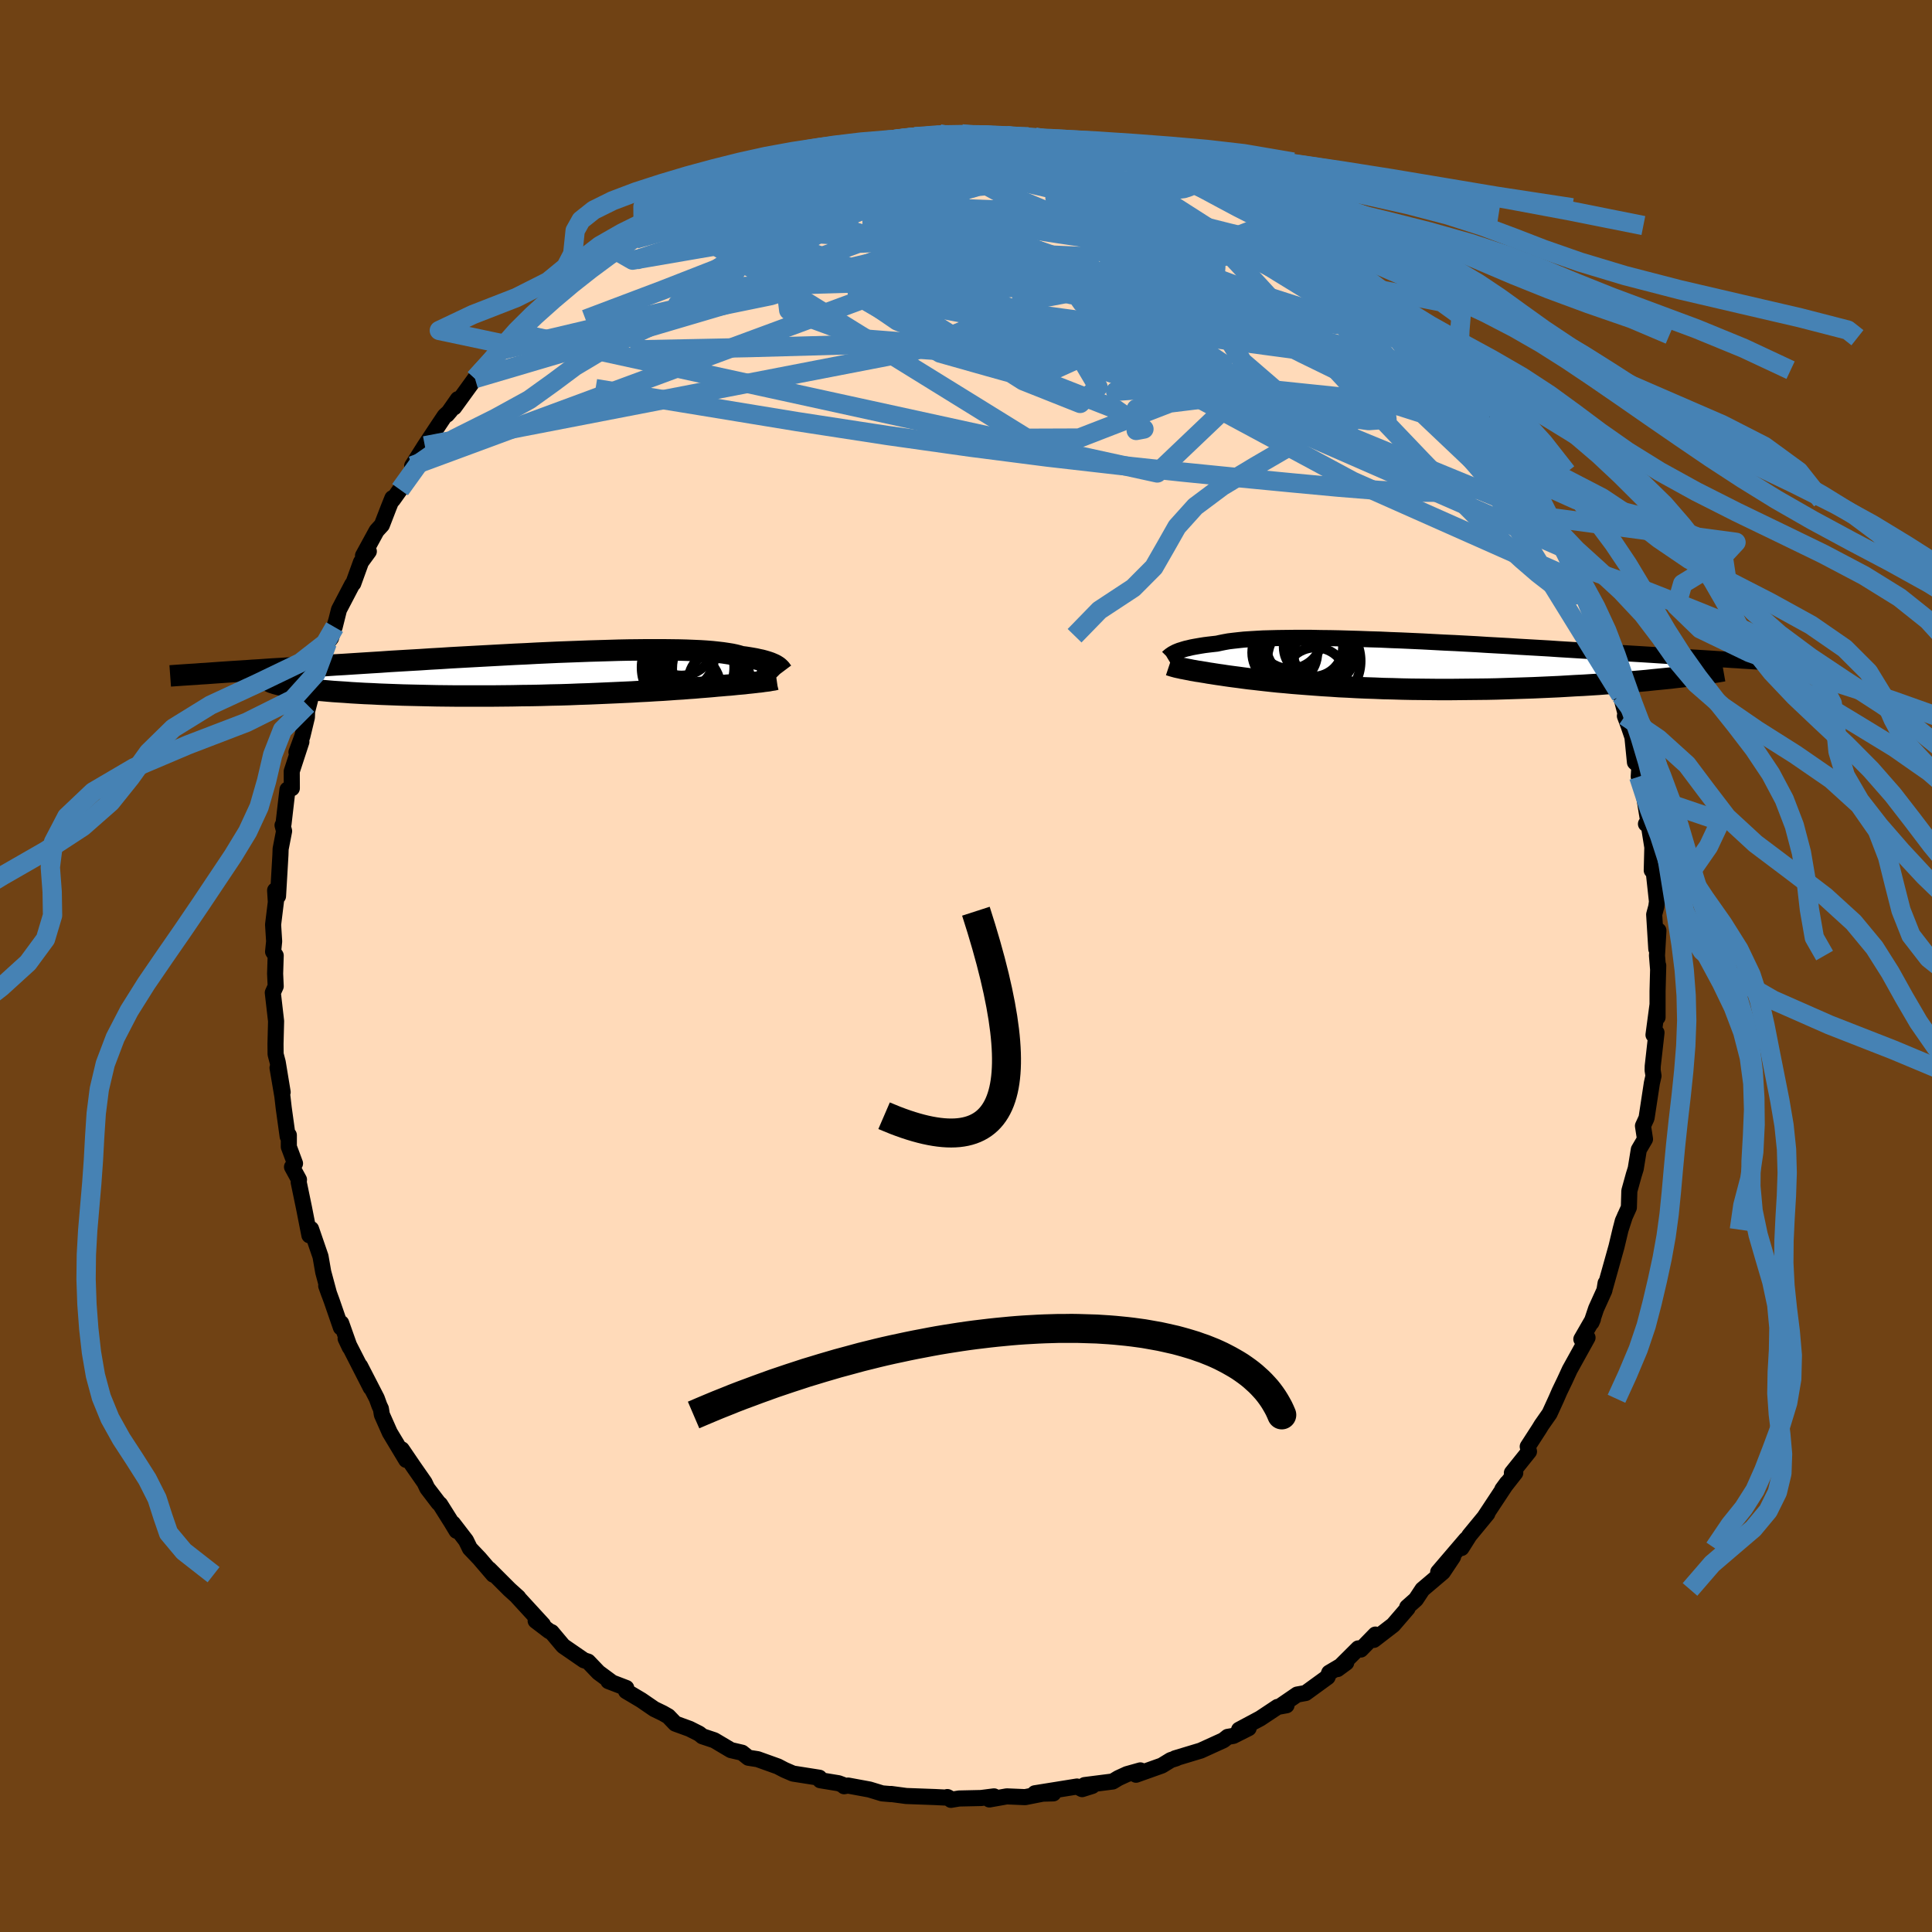 <svg xmlns="http://www.w3.org/2000/svg" width="500" height="500" viewBox="-100 -100 200 200"><defs><clipPath id="c"><path d="m23.6-.76-.11-.07-.13-.08-.14-.07-.16-.07-.19-.08-.2-.07-.22-.07-.24-.07-.26-.07-.29-.06-.31-.07-.33-.06-.36-.06-.38-.06-.4-.05-.3-.09-.35-.09-.38-.08-.44-.07-.47-.07-.52-.06-.56-.06-.61-.05-.64-.04-.69-.03-.73-.03-.76-.02-.8-.01-.84-.01h-1.77l-.92.01-.96.01-.98.02-1 .03-1.03.03-1.04.03-1.06.04-1.08.04-1.08.04-1.1.05-1.1.05-1.11.06-1.11.05-1.12.06-1.11.06-1.11.06-1.1.06-1.1.06-1.09.06-1.08.07-1.07.06-1.06.07-1.05.06-1.02.06-1.02.06-.99.07-.98.06-.95.06-.94.06-.92.06-.89.05-.88.06-.85.06-.84.05-.81.05-.8.06-.78.05-.76.05-.74.04-.73.05-.7.05-.69.04-.67.05-.64.04-.64.04-.61.04-.59.04-.58.04 6.3 1.19.24.06.26.06.29.06.32.05.35.06.37.05.4.06.43.05.45.05.48.06.5.05.53.04.55.05.58.05.61.04.63.04.66.05.69.04.71.04.74.03.76.04.79.03.82.03.83.03.86.02.88.02.89.02.92.02.93.01.94.01h3.9l.99-.01 1-.01 1-.02 1-.01.99-.02.99-.03.99-.02.98-.03.96-.04.96-.03.94-.04.92-.04.9-.04.89-.04.86-.04.84-.05.81-.04.78-.05.76-.04.72-.05.69-.05.67-.04.62-.05.6-.04.56-.05.52-.04.49-.04.45-.04.41-.04.39-.03.44-.04.42-.03.4-.04.38-.04.36-.03.34-.03.32-.04.3-.03.28-.03.27-.03.24-.03.23-.02.21-.03.2-.03.17-.02"/></clipPath><clipPath id="b"><path d="m-22.13-1.22.14-.07.17-.07.18-.07.2-.06.22-.07.24-.07.27-.06.28-.07.31-.06.34-.06.35-.06.38-.06.4-.05.43-.05.45-.05.36-.08.4-.08.44-.08.49-.06.54-.06.57-.06.62-.04.66-.04.7-.04.75-.02.78-.02.81-.01.86-.01h1.8l.94.02.98.01.99.02 1.02.03 1.04.03 1.06.04 1.07.03 1.09.05 1.09.04 1.11.05 1.11.05 1.12.06 1.12.06 1.12.05 1.11.06 1.12.06 1.1.07 1.1.06 1.09.06 1.08.07 1.06.06 1.05.06 1.04.06 1.02.07 1 .06.98.06.96.06.95.06.92.05.9.06.88.06.86.05.83.05.82.05.79.05.77.05.76.05.73.05.72.04.7.05.68.04.66.04.64.04.62.04.6.04.59.03.56.04.55.03.53.04-6.3 1.67-.55.06-.56.07-.59.06-.61.06-.62.06-.65.07-.66.06-.69.06-.7.05-.72.06-.74.06-.75.05-.77.06-.79.05-.8.05-.83.04-.84.05-.86.05-.88.04-.9.04-.91.04-.92.03-.94.03-.94.03-.96.03-.97.02-.97.01-.98.01-.98.01-.98.01h-.99l-.98-.01-.98-.01-.98-.01-.97-.02-.96-.03-.95-.02-.94-.04-.93-.03-.92-.04-.9-.05-.88-.04-.86-.06-.85-.05-.82-.06-.8-.06-.78-.06-.76-.06-.73-.07-.7-.06-.68-.07-.64-.07-.62-.07-.6-.07-.56-.06-.53-.07-.51-.07-.47-.06-.45-.06-.42-.06-.39-.06-.36-.05-.33-.05-.31-.05-.34-.05-.33-.06-.32-.05-.29-.05-.29-.04-.26-.05-.25-.04-.23-.05-.22-.04-.21-.04-.19-.04-.18-.03-.16-.04-.15-.03-.14-.03"/></clipPath><filter id="a"><feTurbulence baseFrequency=".05" numOctaves="3" result="noise" type="noise"/><feDisplacementMap in="SourceGraphic" in2="noise" scale="2"/></filter></defs><rect width="100%" height="100%" x="-100" y="-100" fill="#704214"/><path fill="#FFDAB9" stroke="#000" stroke-linejoin="round" stroke-width="1.667" d="m71.65.38.01-.43-.07 2.65v2.71l-.01-1.25-.41 3.07.31-.23-.39 3.46-.01.43.09.58-.17.76-.55 3.61-.37.81.21 1.37-.64 1.09-.32 1.97-.2.64-.46 1.66-.05 1.72-.63 1.4-.23.89.46-1.42-.43 1.29-.45 1.89-1.18 4.22.05-.44-.12.74-.86 1.9-.48 1.43.15-.35-1.2 2.08.64-.16-1.84 3.32-.52 1.13-.54 1.12-.33.76-.7 1.53-.84 1.2-.23.38-1.19 1.84.13.51-1.77 2.21h.35l-1.34 1.71.49-.67-2.28 3.45.24-.29v.02l-1.86 2.26-.82 1.3.48-.89-2.89 3.38 1.54-1.58-1.06 1.59-2.11 1.79-.68 1.03-.9.8.04.12-1.49 1.73-2 1.54.16-.55-1.51 1.55-.26-.12-2.15 2.14.9-.66-1.76 1.04-.17.45-2.27 1.65-.88.16-1.59 1.09.49.02-.93.17-1.79 1.19-2.19 1.17.99-.16-1.59.8-.58.1-.44.35-2.35 1.07-2.65.8h.12l-.57.18-.93.57-2.67.95.45-.45-1.39.39-.89.41-.58.35-2.91.37.79.09-1.05.33-.53-.27-4.36.7 1.91.01-1.1.03-1.82.36-1.9-.08-1.8.32.48-.32-1.34.17-2.28.05-.84.14-.37-.29.14.07-1.41-.07-2.99-.11-1.57-.21.02.02-.94-.08-1.31-.4-2.22-.41-.41.07-.15-.15-.43-.16-1.89-.31-.09-.26-2.73-.43-.88-.38-.69-.36-2.09-.75-.96-.15-.65-.52-1.16-.27-1.72-1.02-1.23-.41-.33-.27-.99-.5-1.48-.54-.73-.76-.56-.32-.89-.43-1.34-.92-1.58-.94.02-.32-1.85-.71.27.06-1.3-.96-1.07-1.12-.43-.14-2.15-1.48-1.2-1.43-.22-.09-1.43-1.09.76.41-2.66-2.9.1.07-.9-.81-2.12-2.12.44.58-1.45-1.69-.98-1.03-.4-.82-1.35-1.76.37.76-.53-.88-1.17-1.86-.17-.15-1.16-1.52-.28-.59-1.15-1.65-1.21-1.78.46 1.09-1.7-2.83-.82-1.85-.1-.62-.15-.31-.28-.77-1.72-3.34 1.1 2.25-2.6-5.09.43.91-.89-2.51-.03.45-.95-2.75-.57-1.56.3.84-.61-2.27-.28-1.61-.98-2.85-.08.26-.09.4-.56-2.85-.55-2.65.03-.26-.72-1.32.31-.36-.64-1.72v-1.21l-.12.14-.41-2.96-.14-1.21-.5-2.94.53 2.52-.51-3.09-.22-.84-.01-1.07.06-2.35-.34-2.95.3-.66-.06-1.31.06-1.87-.27-.4.11-1.07-.11-1.73.35-2.86-.07.42-.07-1.11.3.6.25-4.27.02-.62.36-1.85-.16-.6.1-.15.41-3.54.45-.14-.01-1.75 1-3.06-.51 1.08.61-1.66.47-1.95.05-1.29-.07.83.92-3.54.18-.25-.03-.56 1.06-2.89.39-.52.56-1.88-.19.76.45-1.8 1.37-2.62.11-.1.8-2.21.81-1.11-.6.44 1.41-2.58.54-.59.7-1.81.39-.97.04.17.75-1.05 1.93-2.98-.67.51 1.31-2.07 1.33-2.01.73-1.09.6-.55-.36.42 1.12-1.6-.39.85 2.16-2.98.78-.68 1.29-1.36.47-.86.54-.65 1.35-1.15.2-.22 2.9-2.76-1.77 1.27 2.24-1.65.3-.31 1.86-1.76 1.21-1.11-.98.92 2.34-1.79 1.76-1.2.09-.01-.07-.29 2.1-.83.06-.67 1.91-.96 1.2-.84-1.02.5 4.03-2.03-.25.29 1.5-.79.53-.16 1.74-1.1-.7.46 1.58-.64.16-.03 3.46-1.39.62-.18-.22-.07 1.19-.41 2.85-.96-1.06.57 2.03-.85.02.28 1.35-.44 2.33-.45 1.48-.1 1.71-.36.32.01.29-.05 1.81-.22.75-.16 1.8-.14-.78.24 3.1-.24 1.05.19 2.17-.19-1.62.24 3.01-.05 1.91.11.11-.09.92.11 1.58.25 1.31.39-.17-.06 2.28.58-.78-.39 1.58.37 3.42 1-2.19-.87 4.14 1.2-.12.13-.48-.23 3.32 1.26-.44-.19 2.36.59-.61.08 2.05.85 1 .5 1.14.48.24-.01 2.89 1.4-.42.11 1.08.56 2.26 1.17-.9-.33 1.74 1.13.16.05 2.21 1.12.95.79-.57-.29 2.01 1.45 1.6 1.23 1.15.76.62.49 1.26.86-.01.72.54.26 1.35 1.23.51.68 1.34 1.15 1.21 1.24-.8-.93 3.22 3.36-1.45-1.38 1.91 2.27.04-.13 1.39 1.5.45 1.28 1.47 1.42.56 1.09.75.99-.6-1.01 1.96 3.02 1.05 1.52.42.56 1.43 2.35-.04.39.76 1.04-.33.27 1.64 3.09.48.31-.7-1.13 1.29 2.55-.26-.24 1.17 2.18.49 1.72.4.9.99 2.15.27.78.25.95.42 1 .22 1.21 1.02 2.47.18.54.48 1.85-.05.29.4 1.07.38 1.12.26 2.6.46.41-.07 1.08.54 1.92.45 2.75-.24.22.26-.08.4 2.5-.06 2.39.18-.08.36 3.31-.07.52-.22.82.22 3.57.22-1.91-.15 2.59.12 1.46.01-.43" filter="url(#a)"/><path fill="#fff" d="m-22.13-1.22.14-.07.17-.07.18-.07.2-.06.22-.07.24-.07.27-.06.28-.07.31-.06.34-.06.35-.06.38-.06.4-.05.43-.05.45-.05.36-.08.4-.08.44-.08.49-.06.54-.06.57-.06.62-.04.66-.04.7-.04.75-.02.78-.02.81-.01.86-.01h1.8l.94.02.98.01.99.02 1.02.03 1.04.03 1.06.04 1.07.03 1.09.05 1.09.04 1.11.05 1.11.05 1.12.06 1.12.06 1.12.05 1.11.06 1.12.06 1.1.07 1.1.06 1.09.06 1.08.07 1.06.06 1.05.06 1.04.06 1.02.07 1 .06.98.06.96.06.95.06.92.05.9.06.88.06.86.05.83.05.82.05.79.05.77.05.76.05.73.05.72.04.7.05.68.04.66.04.64.04.62.04.6.04.59.03.56.04.55.03.53.04-6.3 1.67-.55.06-.56.07-.59.06-.61.06-.62.06-.65.07-.66.06-.69.06-.7.05-.72.06-.74.06-.75.05-.77.06-.79.05-.8.05-.83.04-.84.05-.86.05-.88.04-.9.04-.91.04-.92.03-.94.03-.94.03-.96.03-.97.02-.97.01-.98.01-.98.01-.98.01h-.99l-.98-.01-.98-.01-.98-.01-.97-.02-.96-.03-.95-.02-.94-.04-.93-.03-.92-.04-.9-.05-.88-.04-.86-.06-.85-.05-.82-.06-.8-.06-.78-.06-.76-.06-.73-.07-.7-.06-.68-.07-.64-.07-.62-.07-.6-.07-.56-.06-.53-.07-.51-.07-.47-.06-.45-.06-.42-.06-.39-.06-.36-.05-.33-.05-.31-.05-.34-.05-.33-.06-.32-.05-.29-.05-.29-.04-.26-.05-.25-.04-.23-.05-.22-.04-.21-.04-.19-.04-.18-.03-.16-.04-.15-.03-.14-.03" filter="url(#a)" transform="translate(43.75 -31.22)"/><path fill="#fff" d="m23.6-.76-.11-.07-.13-.08-.14-.07-.16-.07-.19-.08-.2-.07-.22-.07-.24-.07-.26-.07-.29-.06-.31-.07-.33-.06-.36-.06-.38-.06-.4-.05-.3-.09-.35-.09-.38-.08-.44-.07-.47-.07-.52-.06-.56-.06-.61-.05-.64-.04-.69-.03-.73-.03-.76-.02-.8-.01-.84-.01h-1.77l-.92.01-.96.01-.98.02-1 .03-1.03.03-1.04.03-1.06.04-1.08.04-1.08.04-1.1.05-1.1.05-1.11.06-1.11.05-1.12.06-1.11.06-1.11.06-1.1.06-1.1.06-1.09.06-1.08.07-1.07.06-1.06.07-1.05.06-1.02.06-1.02.06-.99.07-.98.06-.95.06-.94.06-.92.06-.89.05-.88.06-.85.06-.84.05-.81.05-.8.06-.78.05-.76.05-.74.04-.73.05-.7.05-.69.04-.67.05-.64.04-.64.04-.61.04-.59.04-.58.04 6.3 1.19.24.06.26.06.29.06.32.05.35.06.37.05.4.06.43.05.45.05.48.06.5.05.53.04.55.05.58.05.61.04.63.04.66.05.69.04.71.04.74.03.76.04.79.03.82.03.83.03.86.02.88.02.89.02.92.02.93.01.94.01h3.9l.99-.01 1-.01 1-.02 1-.01.99-.02.99-.03.99-.02.98-.03.96-.04.96-.03.94-.04.92-.04.9-.04.89-.04.86-.04.84-.05.81-.04.78-.05.76-.04.72-.05.69-.05.67-.04.62-.05.6-.04.56-.05.52-.04.49-.04.45-.04.41-.04.39-.03.44-.04.42-.03.4-.04.38-.04.36-.03.34-.03.32-.04.3-.03.28-.03.27-.03.24-.03.23-.02.21-.03.2-.03.17-.02" filter="url(#a)" transform="translate(-43.12 -30.25)"/><g fill="none" stroke="#000" transform="translate(43.75 -31.22)"><path stroke-linejoin="round" stroke-width="1.667" d="m-22.91-.68.05-.03.04-.04.06-.05.06-.05.06-.05.08-.06.09-.06.1-.07.11-.06.13-.07.14-.07.17-.07.18-.07.2-.06.22-.07.24-.07.27-.06.28-.07.31-.06.34-.06.35-.06.38-.06.4-.05.43-.05.45-.05.36-.08.4-.08.44-.08.49-.06.54-.06.57-.06.62-.04.66-.04.7-.04.75-.02.78-.02.81-.01.86-.01h1.8l.94.02.98.01.99.02 1.02.03 1.04.03 1.06.04 1.07.03 1.09.05 1.09.04 1.11.05 1.11.05 1.12.06 1.12.06 1.12.05 1.11.06 1.12.06 1.1.07 1.1.06 1.09.06 1.08.07 1.06.06 1.05.06 1.04.06 1.02.07 1 .06.98.06.96.06.95.06.92.05.9.06.88.06.86.05.83.05.82.05.79.05.77.05.76.05.73.05.72.04.7.05.68.04.66.04.64.04.62.04.6.04.59.03.56.04.55.03.53.04.51.03.49.03.48.03.46.03.45.03.42.03.41.03.4.02.38.03.37.02" filter="url(#a)"/><path stroke-linejoin="round" stroke-width="2.222" d="m-22.7.06.06.02.06.02.06.02.08.02.08.03.08.02.1.03.11.03.11.03.13.03.14.03.15.03.16.04.18.03.19.04.21.04.22.04.23.05.25.04.26.05.29.04.29.05.32.05.33.06.34.05.31.05.33.05.36.05.39.06.42.06.45.06.47.06.51.07.53.07.56.06.6.07.62.07.64.07.68.07.7.06.73.07.76.06.78.06.8.06.82.06.85.05.86.06.88.04.9.05.92.04.93.03.94.04.95.02.96.03.97.02.98.01.98.01.98.01h.99l.98-.01.98-.01.98-.01.97-.01.97-.02.96-.03.94-.03.94-.03.92-.03.91-.04.9-.04.88-.04.86-.05.84-.05.83-.04.8-.05.79-.05.77-.06.75-.05.74-.06.72-.06.7-.05.69-.06.66-.06.65-.07.62-.06.61-.06.59-.06.56-.07.55-.06.52-.06.5-.07.49-.06.46-.06.44-.07.42-.06.4-.06.39-.06.36-.06.34-.06" filter="url(#a)"/><circle cx="-7.061" cy="-1.626" r="3.236" clip-path="url(#b)" filter="url(#a)"/><circle cx="-7.796" cy="-1.811" r="3.07" clip-path="url(#b)" filter="url(#a)"/><circle cx="-10.231" cy="-2.936" r="3.382" clip-path="url(#b)" filter="url(#a)"/><circle cx="-6.821" cy="-2.021" r="3.45" clip-path="url(#b)" filter="url(#a)"/><circle cx="-7.731" cy="-.351" r="4.834" clip-path="url(#b)" filter="url(#a)"/><circle cx="-8.831" cy="-.071" r="4.556" clip-path="url(#b)" filter="url(#a)"/><circle cx="-10.751" cy="-1.226" r="3.376" clip-path="url(#b)" filter="url(#a)"/><circle cx="-6.686" cy="-1.026" r="3.14" clip-path="url(#b)" filter="url(#a)"/><circle cx="-7.586" cy="1.509" r="3.258" clip-path="url(#b)" filter="url(#a)"/><circle cx="-8.661" cy="-2.271" r="4.074" clip-path="url(#b)" filter="url(#a)"/></g><g fill="none" stroke="#000" transform="translate(-43.12 -30.25)"><path stroke-linejoin="round" stroke-width="2.222" d="m24.13-.19-.03-.04-.04-.04-.03-.05-.04-.05-.04-.06-.05-.06-.06-.06-.07-.07-.08-.07-.09-.07-.11-.07-.13-.08-.14-.07-.16-.07-.19-.08-.2-.07-.22-.07-.24-.07-.26-.07-.29-.06-.31-.07-.33-.06-.36-.06-.38-.06-.4-.05-.3-.09-.35-.09-.38-.08-.44-.07-.47-.07-.52-.06-.56-.06-.61-.05-.64-.04-.69-.03-.73-.03-.76-.02-.8-.01-.84-.01h-1.77l-.92.01-.96.01-.98.02-1 .03-1.03.03-1.04.03-1.06.04-1.08.04-1.08.04-1.1.05-1.1.05-1.11.06-1.11.05-1.12.06-1.11.06-1.11.06-1.1.06-1.1.06-1.09.06-1.08.07-1.07.06-1.06.07-1.05.06-1.02.06-1.02.06-.99.07-.98.06-.95.06-.94.06-.92.06-.89.05-.88.06-.85.06-.84.05-.81.05-.8.06-.78.05-.76.05-.74.04-.73.05-.7.05-.69.04-.67.05-.64.04-.64.04-.61.04-.59.04-.58.04-.55.04-.54.04-.52.03-.51.04-.49.03-.47.03-.45.03-.44.03-.42.03-.41.03m62.77.35-.07.01-.08.02-.09.02-.09.02-.1.01-.11.02-.13.02-.13.03-.15.02-.17.02-.17.02-.2.03-.21.03-.23.02-.24.03-.27.03-.28.03-.3.03-.32.04-.34.03-.36.03-.38.04-.4.04-.42.03-.44.04-.39.03-.41.04-.45.04-.49.04-.52.04-.56.05-.6.04-.62.05-.67.04-.69.05-.72.05-.76.04-.78.05-.81.04-.84.05-.86.04-.89.04-.9.04-.92.04-.94.04-.96.03-.96.04-.98.03-.99.02-.99.03-.99.02-1 .01-1 .02-1 .01-.99.01h-3.9l-.94-.01-.93-.01-.92-.02-.89-.02-.88-.02-.86-.02-.83-.03-.82-.03-.79-.03-.76-.04-.74-.03-.71-.04-.69-.04-.66-.05-.63-.04-.61-.04-.58-.05-.55-.05-.53-.04-.5-.05-.48-.06-.45-.05-.43-.05-.4-.06-.37-.05-.35-.06-.32-.05-.29-.06-.26-.06-.24-.06-.22-.06-.18-.06-.16-.05-.14-.06-.11-.06-.08-.06-.07-.06-.03-.06-.02-.06.01-.06" filter="url(#a)"/><circle cx="17.601" cy=".805" r="3.226" clip-path="url(#c)" filter="url(#a)"/><circle cx="13.811" cy="-1.615" r="3.224" clip-path="url(#c)" filter="url(#a)"/><circle cx="14.936" cy="-.28" r="4.704" clip-path="url(#c)" filter="url(#a)"/><circle cx="15.346" cy="-.525" r="3.962" clip-path="url(#c)" filter="url(#a)"/><circle cx="13.666" cy="-3.2" r="3.38" clip-path="url(#c)" filter="url(#a)"/><circle cx="16.196" cy="-.09" r="4.094" clip-path="url(#c)" filter="url(#a)"/><circle cx="14.041" cy="1.455" r="3.676" clip-path="url(#c)" filter="url(#a)"/><circle cx="14.331" cy="-.66" r="4.794" clip-path="url(#c)" filter="url(#a)"/><circle cx="15.471" cy="-.2" r="3.74" clip-path="url(#c)" filter="url(#a)"/><circle cx="17.341" cy="-.525" r="4.636" clip-path="url(#c)" filter="url(#a)"/></g><g fill="none" stroke="#4682B4" stroke-linejoin="round" stroke-width="2"><path d="m59.49-47.81.48.89.41.95.36.81.23.53.07.32-.04.21-.16.12-.27.01-.43-.17-.61-.42-.83-.74-1.08-1.11-1.38-1.51-1.69-1.92-2.02-2.34-2.36-2.78-2.68-3.23-3-3.72-3.39-4.22-3.81-4.73m-71.51-4.39.82-.7 1.67-.71 2.13-.64 2.55-.61 2.92-.59 3.19-.58 3.38-.56 3.5-.52 3.61-.5 3.71-.48 3.81-.47 3.89-.49 3.95-.51 3.9-.5 3.46-.53m-2.43-1.6 1.39.31 1 .18 1.09.23 1.1.25.97.24.8.22.6.2.4.17.2.13-.06.07-.33.02-.67-.05-1.04-.11-1.45-.18-1.9-.27-2.33-.37-2.76-.49-3.28-.62" filter="url(#a)"/><path d="m48.7-63.06 1.25 1.47.72.93.52.83.34.76.11.6-.13.42-.37.25-.6.13h-.82l-1.07-.14-1.38-.31-1.72-.54-2.1-.79-2.49-1.05-2.88-1.33-3.28-1.6-3.69-1.88-4.12-2.15-4.55-2.42-4.97-2.65-5.37-2.88-5.77-3.12-6.32-3.4" filter="url(#a)"/><path d="m31.66-76.98.99.78.19.59-.5.55-1.25.54-2.01.56-2.75.58-3.55.58-4.42.53-5.41.46-6.47.39-7.56.35-8.61.31-9.62.28-10.77.4m48.25-13.14.56.19 1.25.45 1.26.47 1.19.47 1.14.48 1.1.5 1.04.47.93.43.78.36.57.28.33.19.04.06-.28-.09-.59-.24-.93-.4-1.25-.56-1.63-.72-2.27-.97" filter="url(#a)"/><path d="m-16.64-83.66 1.61-.41 1.75-.03 2.28.12 2.74.25 3.02.39 3.16.52 3.26.64 3.37.72 3.52.81 3.68.87 3.81.94 3.9.98 3.92 1.01 3.82.96 3.51.85 3.01.62m-2.06-2.56 1.32.83 1.16.71 1.14.71 1.08.73 1.05.76 1.04.77.98.73.85.65.65.51.39.35.14.17-.11.01-.32-.17-.56-.34-.83-.54-1.13-.78-1.44-1.02-1.72-1.26-2.06-1.55" filter="url(#a)"/><path d="m31.66-76.98 1.19.78.79.55.49.48.19.43-.11.39-.4.35-.74.3-1.16.19-1.67.06-2.17-.08-2.69-.22-3.17-.33-3.64-.45-4.13-.56-4.68-.69-5.26-.82-5.91-.96-6.68-1.05-7.59-1.14" filter="url(#a)"/><path d="m48.7-63.06 1.1 1.39.27.72-.26.5-.77.29-1.35-.01-1.98-.37-2.64-.71-3.29-1.03-3.96-1.31-4.7-1.61-5.56-1.97-6.52-2.4-7.51-2.87-8.41-3.37-9.28-3.84m48.95 10.26.22.6.55.63.68.69.67.68.58.61.44.52.28.4.11.3-.08.18-.27.07-.47-.05-.68-.18-.92-.34-1.17-.53-1.47-.75-1.76-.98-2.08-1.2-2.4-1.44-2.71-1.66-3.09-1.93L25.7-76l-4.05-2.59-4.76-3.01m-36.51-1.26 1.43-.47 1.3-.39 1.07-.28 1.03-.24 1.09-.24 1.16-.23 1.13-.21 1-.17.78-.12.53-.07.27-.01.05.05-.17.11-.41.17-.67.26-.97.35-1.34.44-1.79.55-2.29.65-2.7.71-2.83.65" filter="url(#a)"/><path d="m33.4-75.85.67.34.88.54.7.51.53.49.41.47.24.41-.01.29-.34.15-.68-.01-1.05-.16-1.39-.3-1.74-.44-2.1-.59-2.51-.74-2.94-.94-3.42-1.13-3.95-1.35-4.54-1.57-5.08-1.81-5.49-2.06" filter="url(#a)"/><path d="m42.78-68.67.73.54.9.81.9.85.85.82.75.74.63.65.53.56.4.48.27.38.13.26-.03.14-.24-.04-.48-.26-.76-.52-1.04-.79-1.31-1.04-1.6-1.3-1.88-1.55-2.19-1.85-2.47-2.19-2.82-2.59" filter="url(#a)"/><path d="m42.78-68.67.55.47.35.61-.03.56-.48.41-.99.23-1.5.08-2.04-.09-2.62-.25-3.2-.4-3.81-.55-4.46-.69-5.15-.85-5.89-1.05-6.62-1.34-7.34-1.66-8.02-1.96-8.78-2.16" filter="url(#a)"/><path d="m62.63-41.68.1.44.31.97.2.91v.65l-.26.31-.52-.05-.79-.39-1.07-.73-1.37-1.06-1.67-1.44-2.03-1.86-2.4-2.33-2.8-2.81-3.19-3.3-3.6-3.77-4-4.26-4.41-4.77-4.89-5.34-5.56-5.97M-.43-86.14l1.06.1.78.06.61.09.49.14.27.18-.05.25-.42.32-.81.41-1.21.47-1.67.56-2.14.63-2.65.72-3.19.83-3.76.95-4.34 1.06-5 1.21-5.68 1.39" filter="url(#a)"/><path d="m2.79-86.14-.34.2.54.23.24.34-.36.51-.99.71-1.62.93-2.27 1.16L-5-80.68l-3.7 1.6-4.44 1.84-5.2 2.1-6.05 2.43-7.01 2.74-7.99 3.02m15.75-14.24 1.04-.38 1.49-.57 1.29-.48 1.17-.41 1.13-.37 1.11-.34 1.07-.29 1.04-.26 1-.23.94-.2.83-.17.66-.11.44-.07h.19l-.07.06-.32.12-.57.19-.83.28-1.12.36-1.46.47-1.88.59-2.43.72-2.95.82m53.53 4.48 1.35.87 1.24.81 1.28.88 1.27.95 1.31 1.04 1.35 1.11 1.35 1.11 1.28 1.07 1.15.97.98.85.82.74.68.61.54.5.4.35.2.17-.03-.05-.33-.32-.65-.64-1.03-1m9.14 10.24.54.93.53.8.66.97.78 1.17.81 1.24.73 1.16.58.99.42.77.25.55.1.31-.05.06-.21-.19-.37-.48-.57-.76-.76-1.04-.97-1.34-1.17-1.64-1.39-1.98-1.62-2.38-2-2.97" filter="url(#a)"/><path d="m-32.07-77.22 2.69-1.25 1.68-.59 1.53-.43 1.6-.36 1.72-.32 1.89-.29 2.08-.29 2.26-.29 2.39-.3 2.45-.29 2.47-.26 2.45-.24 2.42-.21 2.38-.19 2.33-.17 2.29-.16 2.25-.16 2.17-.15 2.05-.14 1.84-.14 1.62-.13 1.38-.13.95-.21" filter="url(#a)"/><path d="m-36.34-74.12.23-.17.67-.46.99-.65 1.11-.72 1.09-.7.98-.61.82-.49.6-.32.31-.15-.05.07-.48.32-.94.6-1.44.89-1.87 1.14m27.21-10.25 1.35-.16.89-.06.59.06.39.17.15.27-.18.38-.6.49-1.06.63-1.54.77-2.03.91-2.58 1.06-3.17 1.23-3.82 1.44-4.54 1.65-5.21 1.82-5.73 1.88" filter="url(#a)"/><path d="m-16.64-83.66 1.53-.47 1.51-.2 1.88-.15 2.17-.12 2.27-.08 2.26-.03 2.19.01 2.15.05 2.13.05 2.11.07 2.06.08 1.99.09 1.85.08 1.68.06 1.44.04 1.09.01.85.03m-45.57 6.42.57-.13 1.84-.43 2.15-.31 2.35-.15 2.56-.02 2.82.08 3.1.17 3.41.22 3.69.27 3.93.31 4.1.35 4.21.4 4.29.46 4.38.51 4.45.58 4.5.62 4.48.65 4.41.62 4.21.52m23.28 21.89.62.96.61 1.1.47.94.34.79.26.64.15.47.03.25-.11.04-.24-.14-.39-.29-.54-.47-.72-.7-.95-.99-1.19-1.37-1.46-1.78-1.71-2.2-1.97-2.62-2.23-3.04-2.53-3.47-2.93-3.96m3.74 1.91 1.8 1.93.83.98.72.88.75.91.72.92.65.84.5.68.3.44.1.19-.11-.05-.32-.31-.58-.58-.89-.95-1.29-1.42-1.75-1.97-2.23-2.59M20.57-82.38l1.38.43.68.37.44.36.18.31-.16.25-.54.18-1 .12-1.49.04-2.06-.06-2.69-.16-3.4-.28-4.18-.39-4.92-.48-5.6-.6-6.32-.71" filter="url(#a)"/><path d="M54.67-55.65 56-53.38l.45 1.47-.23 1.04-.84.77-1.42.53-1.97.35-2.52.17H46.4l-3.65-.18-4.22-.34-4.82-.45-5.4-.52-5.99-.6-6.61-.71-7.26-.83L.51-53.7l-8.66-1.22-9.37-1.44-10.06-1.65-10.77-1.76M4.18-85.95l1.48.19 1.45.44 1.77.71 2.1.95 2.32 1.13 2.52 1.28 2.69 1.4 2.88 1.52 3.03 1.61 3.14 1.65 3.16 1.67 3.11 1.65 3.05 1.65 2.96 1.65 2.91 1.64 2.68 1.45" filter="url(#a)"/><path d="m42.79-69.39.17.57.4.56.43.58.31.54.12.43-.13.29-.42.16-.72.01-1.03-.12-1.35-.26-1.7-.39-2.05-.54-2.44-.71-2.87-.92-3.33-1.16-3.81-1.41-4.27-1.65-4.73-1.87-5.18-2.09-5.65-2.36-6.01-2.7m-14.11-1.8-.08.16.81-.15 1.2-.22 1.46-.25 1.57-.25 1.54-.23 1.41-.2 1.25-.16 1.09-.14.96-.11.83-.09.7-.07.54-.04.36-.01.15.02-.09.04-.36.06-.65.09-.95.12-1.35.14-1.9.19-2.61.27" filter="url(#a)"/><path d="m41.53-70.25.48.71-.5.59-1.2.57-1.92.59-2.7.59-3.6.56-4.57.5-5.58.46-6.63.4-7.71.34-8.81.31-9.98.3-11.18.31-12.4.25m57.7-18.02.25.32 1.02.54 1.18.57 1.19.57 1.16.58 1.1.57.99.54.86.5.71.42.55.34.39.24.21.14-.01.02-.26-.11-.54-.24-.85-.4-1.17-.56-1.54-.78-1.93-1.03-2.36-1.27" filter="url(#a)"/><path d="m-46.4-65.51 66.2 14.47 8.59-8.18-9.67-10.92-8.45-7.06-1.06-2.33 5.14 1.49 6.87 3.76 3.58 3.93-3.38 1.95-10.51-1.1-13.08-3.47-7.56-4.02 4.77-3.13 15.97-1.5 13.36.76" filter="url(#a)"/><path d="m-36.34-74.12 1.83 1.05 8.67-1.49 3.76-.21-2.12 1.59-3.98 2.56-1.67 2.11 2.8.51 6.84-1.4 8.54-2.7 7.38-2.95 4.13-2.27.21-1.12-2.84-.06-3.91.49-2.65.4.19-.2 3.07-.88 4.26-1.16L.9-80.6l-1.47.18-7.05 1.18-10.75 1.55-5.65-.21 16.3-7.68" filter="url(#a)"/><path d="m-57.33-51.78 49.53-18.3 12.53-4.78 5.14 1.97 5.87 5.29 3.2 4.96-1.54 2.05-3.38-1.15-.98-2.75 2.52-2.3 3.07-.34-1.32 1.84-9.75 2.26-17.38-1.14-11.68-7.67L.62-85.95" filter="url(#a)"/><path d="M50.65-60.92 12.87-71.47-5.08-68.8l2.56 4.67L5-61.68l1.78-.16L2.3-63.4-3.13-65l-1.18-.71 4.86.55 9.18 1.66 10.24 2.18 8.63 2.05 6.1 1.5 4.08.91 2.91.4 1.89-.14-.11-.84-3.58-1.35-7.91-.82-10.89 1.33-9.37 3.63-5.43.02-37.34-23.09" filter="url(#a)"/><path d="M63.54-39.74 40.01-50.19l-16.77-9.03-3.48-5.49-.66-4.4-1.73-4.11-1.82-3.17-.19-1.6 1.95-.09 3.24.91 3.09 1.34 1.83 1.55.39 1.91-.18 2.59.59 3.39 2.36 3.84 4.03 3.48 4.35 2.22 2.99.48.96-.88.24-1.11 1.85-.18 4.24 1.35 5.97 5.66 14.52 23.51" filter="url(#a)"/><path d="m-2.75-86.14 8.64 1.53-1.18 1.31-5.34 1.78-4.74 2.36.47 2.93L1.54-73l9.26 3 7.66 2.27 3.03 1.43-2.42.96-7.2.86-10.59.49-11.46-.89-8.17-3-.5-4.14 7.71-2.8 6.8-.28-27.91-1.78" filter="url(#a)"/><path d="m-56.02-53.85 50.54-9.78L8.1-69.19l9.3-1.76 8.77 1.43 6.62 2.79 2.21 1.8-3.17-.38-7.41-2.07-9.12-2.47-8.34-1.86-6.2-.97-3.9-.46-2.1-.57-1.04-1.15-.67-1.7.01-1.47 4-.46 14.57.53 24.52 3.78" filter="url(#a)"/><path d="M50.15-61.68 6.27-67.56l-1.76-6.21 1.24-3.6-1.8-1.01-3.37.94-2.85 1.96-1.33 1.92-.28 1.12-.56.2-1.85-.23-2.85.15-2.25 1.08.17 1.89 2.98 1.73 3.78.17 1.43-2.33-2.08-4.5-3.01-5.14-2.29-3.96-4.2-1.13" filter="url(#a)"/><path d="m47.73-64.11-26.51-7.23-4.78 4.75 5.91 3.7 4.22.52-1.63-1.1-5.8-1.51-5.84-1.27-2.48-.46 1.65.7 3.93 1.49 3.22 1.08.24-.72-2.84-2.92-4.58-3.67-8.03-1.88-20.46 1.56-34.78 10.26" filter="url(#a)"/><path d="m-3.53-85.9-17.66 10.47 7.07 3.2 10.94 5.86 9.11 5.79 5.89 2.34 1.85-1.69-2.35-3.97-5.25-3.76-5.79-1.81-4.26.48-1.84 1.88.48 2.06 2.66 1.6 4.99 1.41 6.78 1.89 6.37 2.49 2.96 2.07-.8.15.01-2.24 7.65-1.61 36.28 15.88" filter="url(#a)"/><path d="m-16.64-83.66 17.93 8.28-7.37.89-5.71-1.58-.99-1.68 2.13-.94 3.54.15 4.74 1.26 6.51 2.07 7.84 2.67 6.85 3.5 2.67 4.44-2.76 4.08-3.25 1.03 10.98-.77L59.92-46.5" filter="url(#a)"/><path d="m-48.29-63.71 44.26-10.46 16.49.74 1.07 2.31-2.41 1.2.9 1.27 5.72 2.77 8.56 4.03 7.88 3.73 3.91 1.8-1.99-.78-7.86-2.8-11.84-3.64-12.6-3.24-9.7-1.88-3.94.01 2.74 1.88 7.5 2.91 7.4 2.06 1.05-1.04-9.1-4.95-16.09-6.19-13.4-2.52-4.48 1.25M-3.53-85.9l3.14-.01 2.63.05 2.59.13 2.55.21 2.54.29 2.51.35 2.47.43 2.42.52 2.43.62 2.53.69 2.72.77 2.98.84 3.3.88 3.68.93 4.05.99 4.35 1.05 4.48 1.13 4.33 1.22 3.98 1.31 3.59 1.38 3.45 1.43 3.68 1.47 4.16 1.55 4.61 1.72 4.87 2 4.85 2.27" filter="url(#a)"/><path d="m-5.3-85.84 2.42-.19 2.51-.04 2.58.04 2.61.12 2.65.19 2.79.27 2.97.35 3.03.43 2.97.48 2.89.54 2.96.6 3.28.67 3.82.76 4.36.84 4.66.94 4.57 1.02 4.13 1.08 3.55 1.14 3.16 1.18 3.21 1.24 3.75 1.31 4.65 1.4 5.64 1.46 6.3 1.47 6.2 1.44 4.92 1.27 1 .79" filter="url(#a)"/><path d="m-7.4-85.57 2.1-.24 2.3-.16 2.46-.06 2.51.02 2.48.1 2.43.18 2.44.25 2.48.34 2.52.4 2.56.47 2.59.52 2.6.57 2.65.63 2.72.71 2.81.81 2.92.91 3.07 1.02 3.25 1.1 3.39 1.13 3.5 1.07 3.5.94 2.46.68" filter="url(#a)"/><path d="m-7.4-85.57 2.16-.24 2.32-.16 2.39-.06 2.4.03 2.42.11 2.46.18 2.52.27 2.56.35 2.58.41 2.55.48 2.52.54 2.55.59 2.67.67 2.87.74 3.11.85 3.31.93 3.43 1.01 3.42 1.08 3.3 1.13 3.14 1.18 3.05 1.23 3.08 1.31 3.29 1.4 3.66 1.47 4.11 1.52 4.45 1.54 3.91 1.66" filter="url(#a)"/><path d="m-7.4-85.57 2.13-.24 2.36-.16 2.37-.06 2.27.04 2.17.11 2.1.2 2.08.27 2.09.36 2.1.43 2.07.49 2.05.55 2.03.62 2.03.69 2.05.78 2.09.86 2.13.95 2.16 1.03 2.15 1.1 2.14 1.15 2.11 1.22 2.06 1.27 2.02 1.32 1.97 1.38 1.91 1.42 1.85 1.44 1.79 1.47 1.76 1.5 1.75 1.58 1.8 1.71 1.88 1.85 1.92 1.98 1.89 2 1.89 2.08 2.41 3.07" filter="url(#a)"/><path d="m-16.64-83.66 1.98-.62 2.71-.55 2.48-.41 2.23-.28 2.17-.17 2.25-.09 2.36-.01 2.43.06 2.44.12 2.42.2 2.39.26 2.41.35 2.48.42 2.59.51 2.72.59 2.8.68 2.85.75 2.84.82 2.82.87 2.8.94 2.83.99 2.87 1.06 2.91 1.14 2.92 1.22 2.83 1.31 2.67 1.38 2.43 1.44 2.24 1.5 2.2 1.59 2.4 1.72 2.77 1.85 2.94 1.85 1.93 1.38" filter="url(#a)"/><path d="m-16.64-83.66 2.25-.61 2.24-.55 2.13-.42 2.13-.28 2.22-.18 2.36-.09 2.53-.03 2.7.04 2.87.1 3.01.17 3.14.24 3.26.3 3.43.38 3.64.45 3.89.56 4.02.64 3.94.73 3.71.79 3.63.86 4.16.93 5.18.97 5.34.84" filter="url(#a)"/><path d="m-26.79-79.75 1.84-.93 1.81-.77 1.92-.75 1.97-.7 2.01-.64 2.05-.55 2.13-.46 2.2-.39 2.27-.33 2.3-.27 2.32-.2 2.31-.13 2.28-.05 2.21.02 2.15.11 2.1.18 2.1.27 2.19.36 2.36.46 2.42.52 1.98.44.53.11" filter="url(#a)"/><path d="m-28.04-79.25-.9-.66-.06-.76 2-.77 2.87-.74 2.78-.7 2.41-.63 2.15-.55 2.13-.47 2.28-.39 2.52-.33 2.72-.25 2.9-.19 3.04-.11 3.17-.04 3.31.05 3.44.13 3.55.21 3.68.29 3.8.37 3.93.43 4.05.49 4.11.54 4.16.6 4.26.68 4.59.77 5.22.89 5.96 1.01 6.48 1.21 7.61 1.52" filter="url(#a)"/><path d="m-32.07-77.22 2.23-1.38 1.52-1.01 1.64-.88 1.65-.83 1.52-.78 1.42-.71 1.56-.65 1.9-.57 2.33-.51 2.65-.42 2.83-.34 2.95-.24 3.06-.16 3.25-.08 3.49-.01 3.73.06 3.91.13 3.98.2 3.94.26 3.81.29 3.65.32 3.82.44 5.1.87m36.31 65.54L78.1-15l-1.24 2.63-1.91 2.75-.79 2.78.45 2.69 1.61 2.59L79.14.98l4.42 2.55 5.83 2.57 6.59 2.58 6.19 2.59 4.55 2.58 2.23 2.55.18 2.49-.67 2.41-.03 2.3 1.66 2.23 3.33 2.21 4.02 2.27 3.35 2.31 1.92 2.29.91 2.23 1.03 2.4.64 3.38" filter="url(#a)"/><path d="m-32.25-76.88-1.18-.73-.01-1 1.76-.96 2.83-.89 3.11-.84 2.93-.78 2.64-.72 2.42-.64 2.29-.57 2.24-.5 2.24-.41 2.29-.33 2.39-.23 2.55-.15 2.71-.07h2.88l2.98.08 3.06.15 3.11.22 3.18.29 3.36.37 3.63.44 3.93.55 4.2.63 4.29.73 4.24.79 4.11.86 4.03.93 3.8.99 2.67.85" filter="url(#a)"/><path d="m-36.34-74.12.72-.72 1.73-1.2 2.05-1.27 1.96-1.17 1.84-1.04 1.82-.91 1.91-.83 2.02-.77 2.13-.7 2.19-.63 2.25-.57 2.29-.48 2.32-.41 2.35-.34 2.37-.27 2.38-.2 2.36-.12 2.34-.04 2.3.03 2.26.12 2.24.2 2.24.29 2.25.36 2.27.42 2.26.49 2.24.54 2.23.6 2.25.68 2.3.77 2.39.89 2.53 1.01 2.79 1.22 3.29 1.52" filter="url(#a)"/><path d="m-39.46-72.05 1.47-.96 1.49-1.09 1.3-1.12 1.34-1.11 1.59-1.07 1.89-1.02 2.09-.96 2.18-.91 2.18-.85 2.17-.79 2.16-.73 2.17-.65 2.2-.59 2.22-.5 2.26-.42 2.3-.34 2.35-.25 2.42-.16 2.5-.08h2.56l2.6.07 2.63.14 2.63.22 2.63.29 2.68.37 2.77.45 2.89.54 3.02.64 3.09.72 3.1.79 3.04.86 2.98.92 2.9.94 2.59.91 2.22.81M69.64-19.6l1.1 3.37 1.06 2.75.88 2.73.79 2.63.93 2.51 1.17 2.45 1.32 2.44 1.33 2.47 1.21 2.51.98 2.58.68 2.64.36 2.68.08 2.71-.11 2.69-.15 2.65-.02 2.59.23 2.54.52 2.48.71 2.45.71 2.41.51 2.39.22 2.36-.04 2.32-.13 2.28-.04 2.22.15 2.15.26 2.09.18 2.03-.07 2-.47 1.96-.95 1.92-1.53 1.84-2.05 1.75-2.22 1.9-2.29 2.65" filter="url(#a)"/><path d="m-42.83-68.87 1.04-1.58.95-1.37 1.17-1.38 1.76-1.36 2.29-1.31 2.52-1.25 2.47-1.16 2.27-1.05 2.06-.95 1.91-.86 1.84-.78 1.86-.72 1.94-.64 2.08-.57 2.22-.49 2.37-.42 2.5-.35 2.57-.27 2.62-.2 2.63-.13 2.64-.04 2.62.03 2.62.12 2.61.2 2.6.28 2.6.35 2.57.43 2.53.49 2.49.54 2.52.61 2.62.69 2.82.79 3.03.89 3.14 1.03 3.15 1.15 3.1 1.24 2.63 1.06" filter="url(#a)"/><path d="m-47.75-64.36-6.77-1.43 3.48-1.65 4.49-1.75 3.29-1.66 1.84-1.51.71-1.36.13-1.25.12-1.15.61-1.09 1.31-1.04 1.96-.97 2.43-.92 2.66-.86 2.71-.81 2.7-.73 2.68-.67 2.71-.6 2.8-.51 2.91-.44 3.03-.35 3.19-.26 3.34-.18 3.52-.09 3.68-.02 3.81.06 3.86.13 3.87.21 3.84.27 3.89.36 4.05.43 4.34.54 4.65.63 4.89.72 5 .79 5.14.86 5.78.97 7.86 1.2" filter="url(#a)"/><path d="m-50.83-60.81 1.61-1.78 1.45-1.57 1.52-1.57 1.71-1.63 1.85-1.65 1.91-1.61 1.9-1.5 1.86-1.38 1.82-1.26 1.8-1.18 1.82-1.1 1.86-1.04 1.9-.99 1.94-.94 1.97-.88 2.03-.82 2.06-.76 2.13-.7 2.19-.64 2.25-.57 2.26-.49 2.23-.4 2.15-.31 2.07-.2 2.09-.11 2.13-.03 1.52.02" filter="url(#a)"/><path d="m-50.83-60.81 1.63-1.78 1.3-1.58 1.39-1.57 1.64-1.63 1.82-1.65 1.88-1.61 1.85-1.5 1.78-1.37 1.76-1.27 1.76-1.18 1.8-1.1 1.86-1.04 1.93-.99 1.98-.94 2.03-.87 2.09-.83 2.13-.76 2.17-.69 2.23-.64 2.28-.56 2.29-.48 2.27-.4 2.22-.3 2.18-.2 2.22-.11 2.38-.04 2.69.01 3.74.05" filter="url(#a)"/><path d="m-58.59-49.31 1.94-2.7 3.68-2.56 4.32-2.16 3.44-1.89 2.45-1.76 2.28-1.7 2.76-1.65 3.31-1.65 3.4-1.63 3.01-1.63 2.33-1.58 1.66-1.51 1.17-1.41.89-1.31.81-1.21.87-1.14 1.06-1.07 1.38-1.01 1.74-.96 2.03-.91 2.14-.87 1.99-.81 1.66-.71 1.41-.58 1.34-.51m-59.84 49.15-.96 1.67-2.59 2.02-4.43 2.13-4.86 2.25-3.87 2.39-2.56 2.51-1.85 2.58-2.06 2.57-2.89 2.54-3.84 2.51-4.37 2.51-4.21 2.54-3.34 2.61-2.08 2.69-.92 2.77-.29 2.81-.52 2.81-1.58 2.75-3.15 2.65-4.62 2.51-5.36 2.39-5.01 2.31-3.76 2.28-2.18 2.32-.95 2.38-.24 2.42v2.5l-.97 2.7-2.98 3.38" filter="url(#a)"/><path d="m-66.12-33.44-1.18 3.17-2.41 2.68-4.76 2.37-6.05 2.32-5.61 2.38-4.24 2.49-2.72 2.58-1.37 2.63-.33 2.6.19 2.53.04 2.46-.73 2.44-1.81 2.46-2.77 2.52-3.29 2.56-3.27 2.57-2.97 2.55-2.9 2.52-3.58 2.57-5.16 2.63-6.55 2.51-3.3 2.02m62.71-49.15-2.58 2.59-1.01 2.58-.64 2.73-.77 2.67-1.18 2.55-1.52 2.5-1.67 2.5-1.71 2.56-1.8 2.65-1.89 2.73-1.91 2.79-1.77 2.82-1.44 2.78-1.03 2.71-.62 2.62-.32 2.52-.16 2.44-.13 2.4-.17 2.39-.21 2.42-.21 2.46-.14 2.51-.03 2.54L-91 35l.19 2.54.28 2.47.41 2.38.61 2.26.89 2.18 1.18 2.12 1.37 2.1 1.32 2.08 1.01 2 .59 1.84.6 1.74 1.58 1.89 3.08 2.41m146.1-88.89 3.48 2.37 2.94 2.66 2.05 2.73 2.08 2.72 2.96 2.73 3.65 2.75 3.58 2.73 2.93 2.67 2.17 2.62L95.68.68l1.43 2.57 1.5 2.57 1.79 2.58 2.19 2.6 2.55 2.59 2.73 2.56 2.56 2.52 2.09 2.43 1.56 2.3 1.24 2.2 1.33 2.18 1.63 2.3 1.68 2.46 1.5 2.37.94 1.64" filter="url(#a)"/><path d="m67.78-28.02 1.6 2.17 1.46 2.44.72 2.62.37 2.72.45 2.74.86 2.76 1.4 2.77 1.81 2.74 1.9 2.7 1.67 2.66L81.27.92l.85 2.62.59 2.6.51 2.61.52 2.61.51 2.58.43 2.54.26 2.49.07 2.44-.08 2.37-.14 2.33-.11 2.32-.02 2.31.12 2.34.25 2.37.3 2.41.21 2.44-.06 2.45-.42 2.46-.74 2.42-.87 2.34-.86 2.23-.91 2.05-1.18 1.86-1.4 1.74-1.62 2.4M62.63-41.68l5.87 2.11 6.03 2.38 6.19 2.49 4.76 2.52 2.9 2.51 1.29 2.48.36 2.48.24 2.5.76 2.53 1.5 2.58 2.03 2.61 2.27 2.61 2.4 2.58 2.62 2.53 2.96 2.48 3.21 2.43 3.12 2.42 2.72 2.43 2.21 2.47 1.89 2.55 1.86 2.66 2.17 2.76 3.12 2.83 4.62 2.78 2.61 2.58" filter="url(#a)"/><path d="m61.34-44.23 1.34 2.69 1.21 2.88L65-35.97l1.06 2.5 1.01 2.41.97 2.42.9 2.45.85 2.52.77 2.58.66 2.64.57 2.69.48 2.73.45 2.73.44 2.72.44 2.69.42 2.67.33 2.64.2 2.62.06 2.62-.1 2.61-.21 2.61-.27 2.59-.3 2.57-.27 2.52-.23 2.44-.21 2.37-.23 2.3-.31 2.28-.41 2.29-.5 2.32-.55 2.34-.61 2.34-.82 2.43-1.12 2.66-1.13 2.47" filter="url(#a)"/><path d="m62.04-43.1.77 1.61 1.13 2.03 1.25 2.3 1.14 2.45.96 2.5.86 2.5.88 2.49.95 2.5L71-22.2l1.02 2.55.96 2.58.86 2.61.77 2.61.75 2.58.79 2.54.88 2.49.95 2.46.97 2.45.9 2.46.76 2.51.55 2.57.33 2.67.17 2.75.03 2.8-.14 2.82-.41 2.79-.72 2.74-.36 2.51M59.92-46.5l19.79 2.64-1.99 2.14-3.53 2.15-.65 2.28 2.47 2.39 5.09 2.45 6.98 2.47 7.72 2.47 6.93 2.46 4.68 2.48 1.7 2.51-.87 2.57-2.02 2.6-1.32 2.62.94 2.59 3.82 2.53 6.23 2.46 7.27 2.4 6.65 2.37 5.14 2.3 4.71 2.18 6.24 2.34" filter="url(#a)"/><path d="m59.53-48.2.86 1.71 1.14 1.68 1.65 1.74 2.22 2.01 2.45 2.26 2.23 2.38 1.83 2.41 1.67 2.38 2 2.38 2.75 2.4 3.55 2.44 3.97 2.51 3.73 2.57 2.9 2.63 1.87 2.68 1.05 2.73.69 2.77.7 2.75 1.03 2.6 1.83 2.36 3.03 2.41 2.25 3.71M58.1-50.55l5.11 2.3 8.29 2.13 5.18 2.13 1.79 2.14.33 2.2.28 2.29.86 2.38 1.7 2.44 2.69 2.46 3.59 2.48 4.11 2.48 4.1 2.5 3.62 2.53 2.95 2.57 2.47 2.61 2.47 2.61 3.07 2.6 4.2 2.55 5.57 2.47 6.62 2.43 6.75 2.38 5.65 2.37 4.02 2.39 3.72 2.62 6.61 3.28" filter="url(#a)"/><path d="m55.27-54.64 2.5 1.98 3.99 2.08 4.07 2.11 3.18 2.12 2.72 2.12 3.15 2.14 3.93 2.19 4.42 2.27 4.25 2.34 3.49 2.41 2.45 2.45 1.5 2.45 1.06 2.45 1.33 2.47 2.34 2.5 3.77 2.55 5.09 2.61 5.8 2.68 5.76 2.69 5.62 2.56 6.7 2.14 10.57 1.66" filter="url(#a)"/><path d="m45.18-66.5 3.01 2.21 3.1 1.87 3.16 1.74 3.09 1.79 2.92 1.9 2.67 2 2.41 2.06 2.23 2.09 2.14 2.13L72-46.57l1.99 2.17 1.78 2.21 1.51 2.25 1.33 2.31 1.33 2.36 1.55 2.42 1.95 2.45 2.36 2.49 2.64 2.5 2.7 2.53 2.54 2.56 2.27 2.59 2.03 2.62 1.99 2.62 2.16 2.61 2.45 2.57 2.6 2.52 2.44 2.46L111.55.1l1.29 2.42.85 2.44.9 2.53 1.73 2.58 3.18 2.06" filter="url(#a)"/><path d="m41.53-70.25 7.71 1.51 2.01 1.45-.12 1.43-.06 1.54.89 1.71L54-60.73l3 2.03 3.54 2.13 3.58 2.2 3.22 2.22 2.71 2.21 2.23 2.18 1.88 2.17 1.69 2.16 1.68 2.19L79.36-39l2.16 2.3 2.66 2.35 3.21 2.39 3.64 2.43 3.81 2.47 3.63 2.51L101.6-22l2.46 2.61 1.82 2.66 1.36 2.71 1.15 2.73 1.14 2.75 1.24 2.72 1.43 2.68 1.73 2.63 2.11 2.6 2.41 2.62 2.59 2.62 2.9 2.56 3.64 2.57 2.8 3.28" filter="url(#a)"/><path d="m36.72-73.89 1.92 1.35 2.21 1.46 2.14 1.5 2.31 1.57 2.72 1.68 3.12 1.75 3.27 1.78 3.13 1.81 2.83 1.85 2.61 1.9 2.62 1.96 2.88 2.02 3.32 2.06 3.79 2.09 4.21 2.13 4.45 2.15 4.49 2.18 4.23 2.23 3.68 2.28 2.93 2.34 2.19 2.4 1.69 2.45 1.64 2.47 2.08 2.48 2.81 2.49 3.54 2.51 3.85 2.56 3.63 2.63 3.37 2.75 4.02 3.05 6.85 3.34" filter="url(#a)"/><path d="m33.4-75.85 1.99 1.08 2.17 1.3 2.3 1.48 2.04 1.51 1.72 1.51 1.54 1.49 1.51 1.52 1.61 1.59L50-62.65l1.84 1.84 1.91 1.97 1.97 2.08 2 2.14 2.03 2.19 1.99 2.19 1.91 2.18 1.78 2.16 1.61 2.15 1.46 2.18 1.34 2.23 1.32 2.29 1.38 2.34 1.52 2.38 1.71 2.41 1.89 2.44L79.64-25l1.94 2.53 1.73 2.59 1.4 2.64 1.04 2.71.73 2.78.49 2.88.34 3.01.51 2.92 1.06 1.86m-57.22-75.9-3.35 1.32.02 1.46 2.46 1.48 2.87 1.47 2.35 1.5 1.74 1.56 1.29 1.64.97 1.7.59 1.75.08 1.77-.58 1.8-1.37 1.86-2.23 1.91-3.02 1.98-3.5 2.04-3.44 2.07-2.81 2.1-1.89 2.1-1.19 2.1-1.2 2.09-2.13 2.14-3.51 2.31-2.57 2.64m15.51-45.7 2.77 1.46 2.63 1.31 2.69 1.2 2.85 1.21 3.04 1.3 3.22 1.39 3.34 1.44 3.33 1.48 3.18 1.49 2.97 1.54 2.79 1.6 2.7 1.71 2.73 1.83 2.82 1.94 2.95 2.05 3.08 2.12 3.2 2.18 3.34 2.18 3.51 2.17 3.75 2.15 3.98 2.15 4.09 2.16 3.99 2.21 3.67 2.28 3.32 2.34 3.2 2.38 3.48 2.4 4.11 2.41 4.73 2.44 5.03 2.51 4.99 2.6 4.95 2.71 5 2.72 5.17 2.54" filter="url(#a)"/><path d="m14.15-84.55 3.52 1.13 2.81.9 2.35.83 2.12.85 1.98.9 1.87.95 1.78 1 1.77 1.08 1.83 1.15 1.91 1.26 1.99 1.33 1.98 1.4 1.95 1.46 1.9 1.52 1.88 1.6 1.89 1.66 1.92 1.73 1.89 1.72 1.81 1.71 1.74 1.74 1.8 1.91 1.82 2.08" filter="url(#a)"/><path d="m9.84-85.24 3.42.49 2.98.62 2.25.56 1.9.59 2.02.67 2.35.79 2.69.9 2.91.99 3.02 1.07 3.04 1.12 2.99 1.17 2.92 1.22 2.86 1.28L48-72.44l2.71 1.38 2.54 1.43 2.33 1.44 2.13 1.46 2.09 1.51 2.37 1.58 2.99 1.71 3.82 1.86 4.54 1.97 4.77 2.07 4.36 2.23 3.56 2.6 2.37 3" filter="url(#a)"/><path d="m9.84-85.24 2.49.49 3 .62 2.63.57 2.27.6 2.13.69 2.18.8 2.31.91 2.43 1 2.48 1.07 2.5 1.14 2.53 1.18 2.6 1.24 2.75 1.29 2.92 1.34 3.12 1.4 3.26 1.43 3.3 1.47 3.22 1.5L61-64.93l2.86 1.66 2.8 1.76 2.92 1.88 3.23 2.02 3.63 2.12 4 2.22L84.59-51l3.99 2.24L92-46.65l2.53 1.89 1.77 1.74 2.08 1.97 3.51 3.03" filter="url(#a)"/><path d="m7.12-85.82 2.77.54 2.25.4 2.11.42 2.13.54 2.29.66 2.5.75 2.72.82 2.86.87 2.86.92 2.73.97 2.56 1.04 2.49 1.11 2.54 1.19 2.67 1.27 2.83 1.35 2.92 1.43 2.91 1.49 2.79 1.56 2.63 1.62 2.47 1.68 2.38 1.73 2.44 1.78 2.65 1.82 3.03 1.87 3.5 1.92 3.95 1.99 4.27 2.05 4.36 2.09 4.23 2.12 3.89 2.14 3.49 2.12 3.27 2.08 3.4 2.07 2.3 2.29" filter="url(#a)"/><path d="m4.18-85.95 1.24.13.65.27.98.39 1.47.47 1.6.52 1.44.55 1.32.6 1.34.68 1.38.77 1.27.86.96.96.53 1.04.1 1.1-.21 1.14-.42 1.2-.57 1.25-.68 1.32-.76 1.38-.79 1.43-.68 1.44-.4 1.41-.15 1.36-.46 1.36-1.87 1.52-4.14 1.88" filter="url(#a)"/></g><path fill="none" stroke="#000" stroke-linejoin="round" stroke-width="3" d="M-8.48 15.5q19.01 8.2 9.505-21.172" filter="url(#a)"/><path fill="#D77F8C" stroke="#000" stroke-linejoin="round" stroke-width="3" d="m-28.2 46.48.84-.36.83-.35.84-.35.83-.33.84-.34.83-.32.84-.31.83-.31.83-.3.83-.3.83-.28.83-.28.83-.27.82-.27.83-.25.82-.25.82-.24.82-.24.82-.22.81-.22.81-.22.81-.2.8-.2.8-.19.8-.18.8-.17.79-.17.79-.16.79-.15.78-.15.77-.14.78-.13.76-.12.77-.12.76-.11.75-.1.75-.09.75-.09.74-.08.73-.07.73-.07.72-.06.72-.05.71-.04.71-.04.7-.03.69-.02.68-.02h.68l.68-.01.66.01.66.02.65.02.65.02.63.04.63.04.62.05.62.06.6.06.6.07.59.08.58.08.57.1.56.1.55.1.55.12.53.12.53.12.52.14.5.14.5.15.49.15.47.17.47.16.45.18.45.18.43.19.43.2.41.21.4.21.39.22.38.22.37.23.35.24.35.25.33.25.32.26.3.27.3.27.28.28.27.29.26.29.24.3.23.31.22.32.2.32.19.33.18.33.16.34.15.35-.15-.35-.16-.34-.18-.33-.19-.33-.2-.32-.22-.32-.23-.31-.24-.3-.26-.29-.27-.29-.28-.28-.3-.27-.3-.27-.32-.26-.33-.25-.35-.25-.35-.24-.37-.23-.38-.22-.39-.22-.4-.21-.41-.21-.43-.2-.43-.19-.45-.18-.45-.18-.47-.16-.47-.17-.49-.15-.5-.15-.5-.14-.52-.14-.53-.12-.53-.12-.55-.12-.55-.1-.56-.1-.57-.1-.58-.08-.59-.08-.6-.07-.6-.06-.62-.06-.62-.05-.63-.04-.63-.04-.65-.02-.65-.02-.66-.02H9.56l-.68.02-.69.02-.7.03-.71.04-.71.04-.72.05-.72.06-.73.07-.73.07-.74.08-.75.09-.75.09-.75.1-.76.11-.77.12-.76.12-.78.13-.77.14-.78.15-.79.15-.79.16-.79.17-.8.17-.8.18-.8.19-.8.2-.81.2-.81.22-.81.22-.82.22-.82.24-.82.24-.82.25-.83.25-.82.27-.83.27-.83.28-.83.28-.83.3-.83.3-.83.31-.84.31-.83.32-.84.34-.83.33-.84.35-.83.35" filter="url(#a)"/></svg>